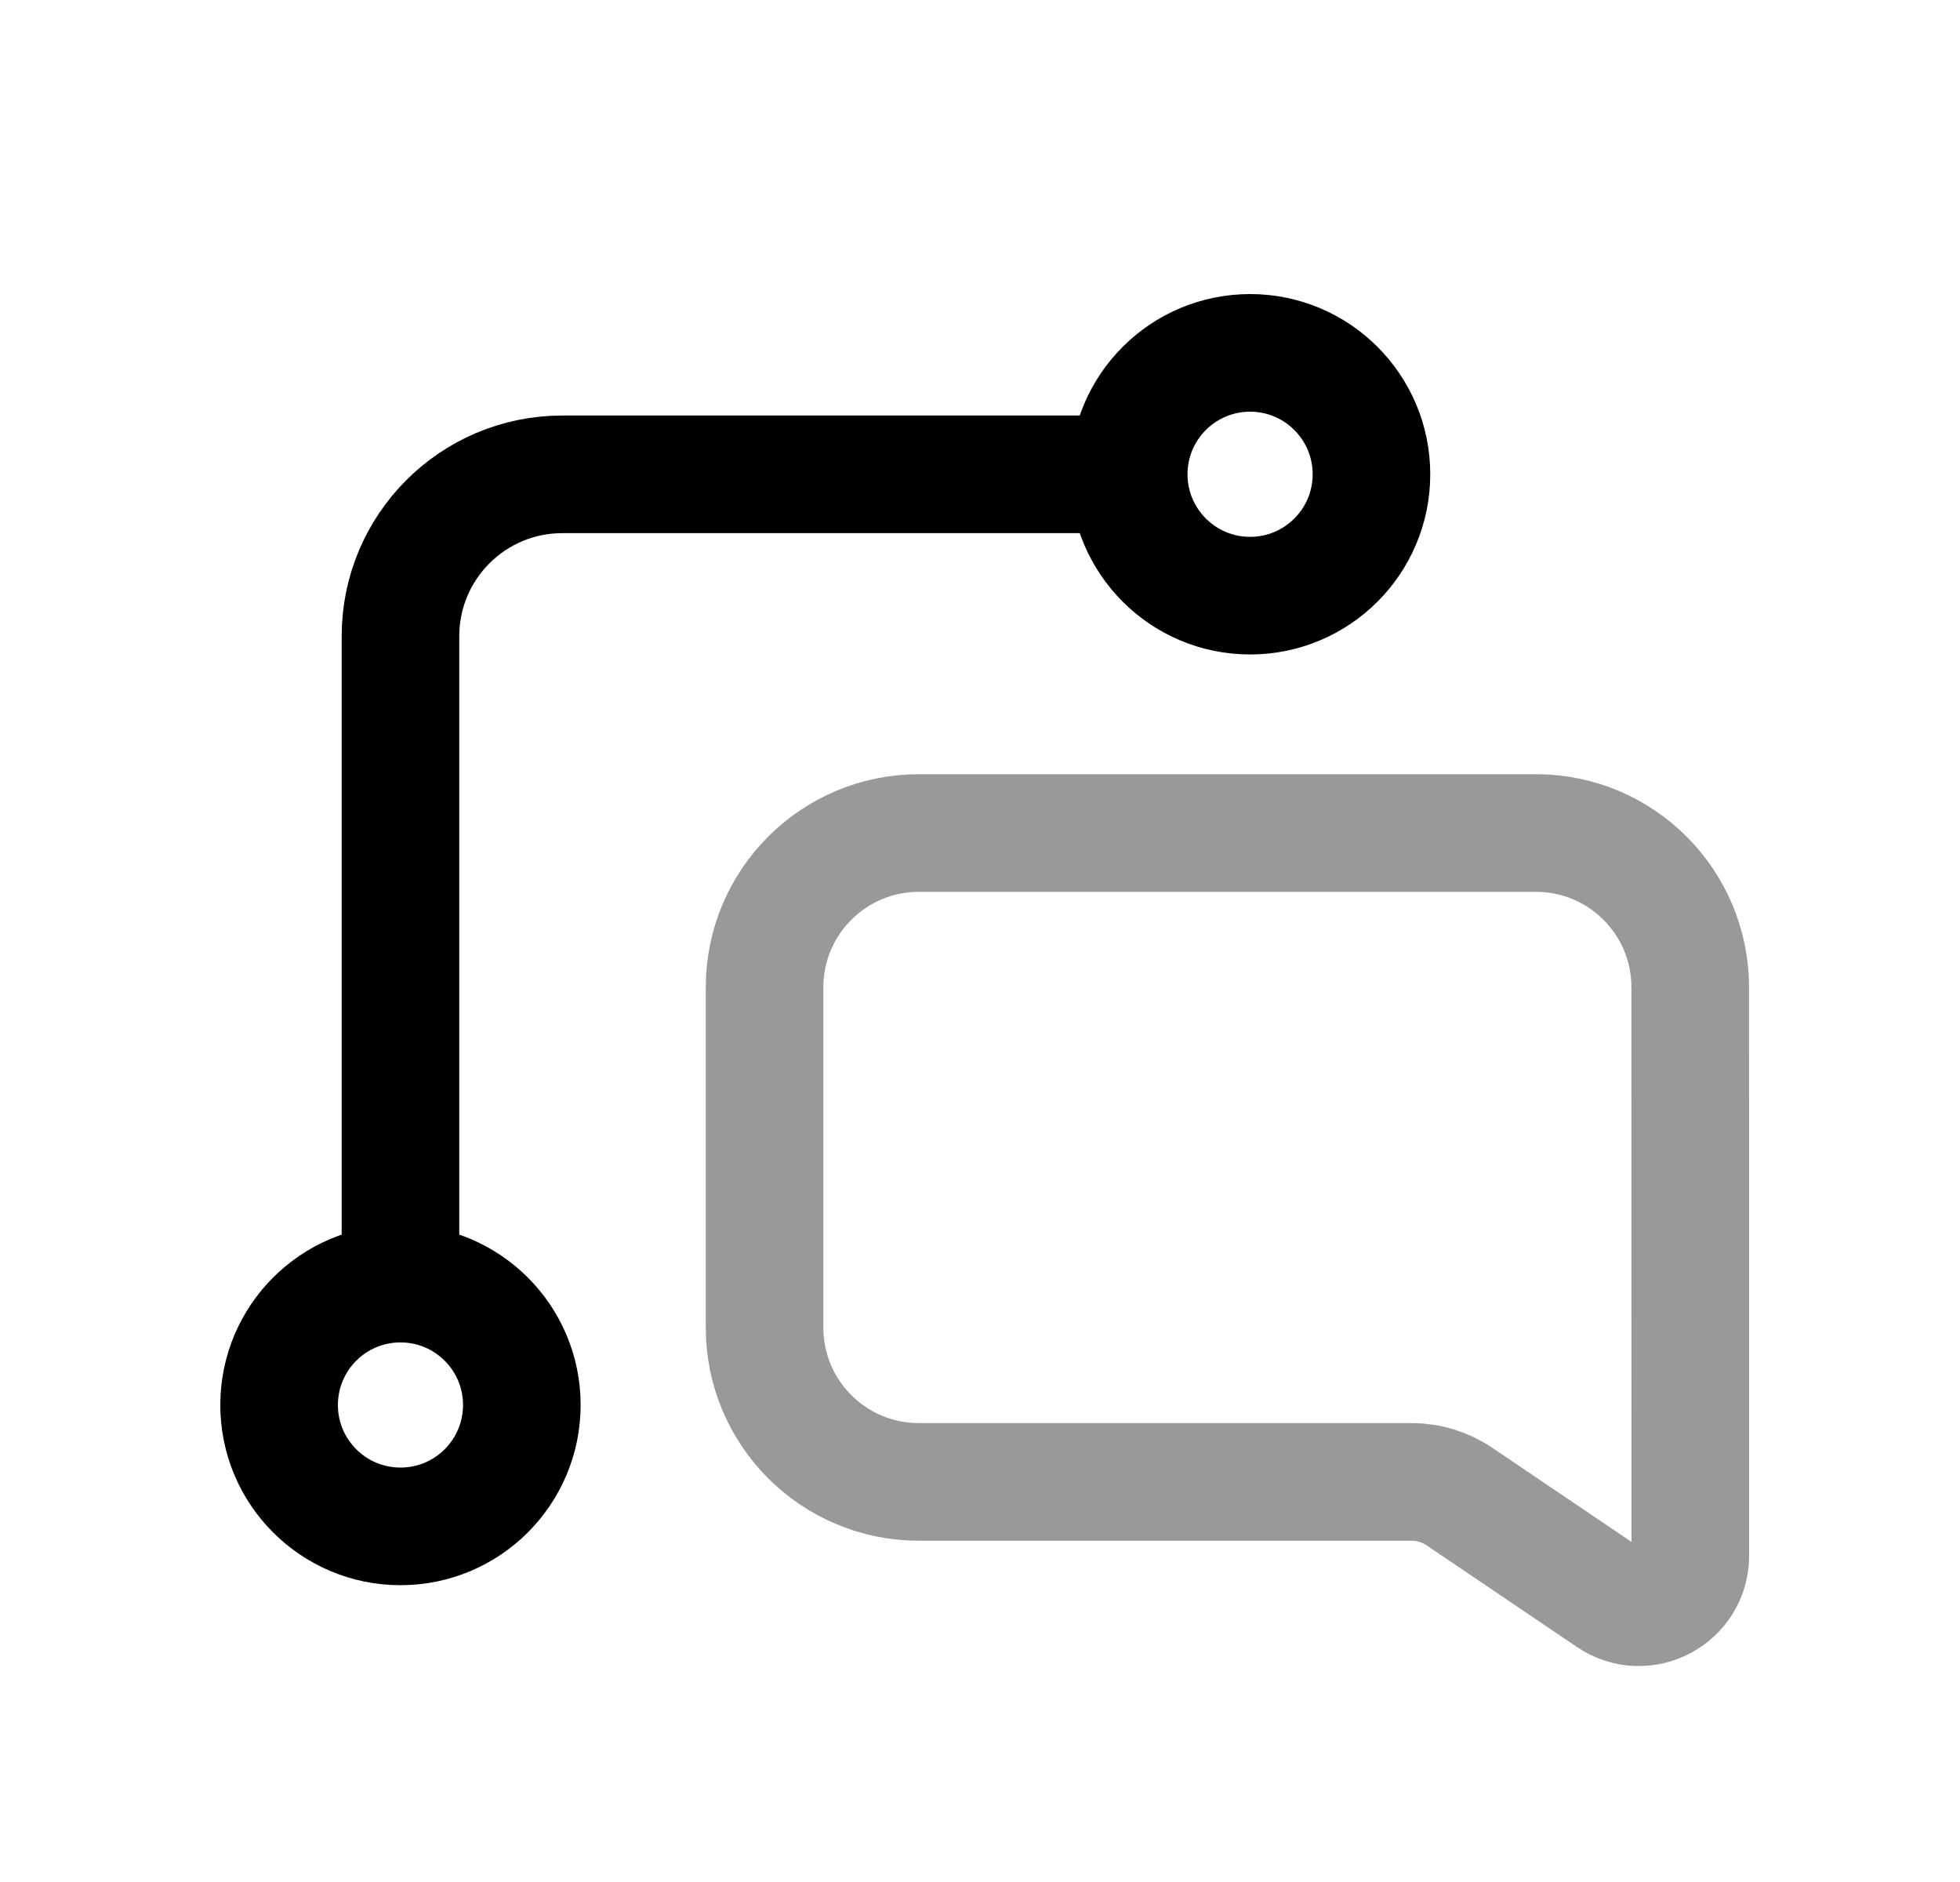 <svg width="25" height="24" viewBox="0 0 25 24" fill="none" xmlns="http://www.w3.org/2000/svg">
<circle cx="1.548" cy="1.548" r="1.548" transform="matrix(-1 0 0 1 17.493 4.5)" stroke="black" stroke-width="1.5" stroke-linejoin="round"/>
<circle cx="1.548" cy="1.548" r="1.548" transform="matrix(-1 0 0 1 6.656 16.369)" stroke="black" stroke-width="1.5" stroke-linejoin="round"/>
<path d="M14.396 6.049H7.172C6.032 6.049 5.108 6.973 5.108 8.113V16.37" stroke="black" stroke-width="1.5" stroke-linejoin="round"/>
<path opacity="0.4" d="M11.72 10.623H19.592C20.678 10.623 21.559 11.504 21.559 12.591L21.56 19.839C21.56 20.365 20.972 20.677 20.536 20.383L18.614 19.084C18.435 18.963 18.224 18.898 18.008 18.898H11.72C10.633 18.898 9.752 18.017 9.752 16.93V12.591C9.752 11.504 10.633 10.623 11.72 10.623Z" stroke="black" stroke-width="1.5" stroke-linejoin="round"/>
</svg>